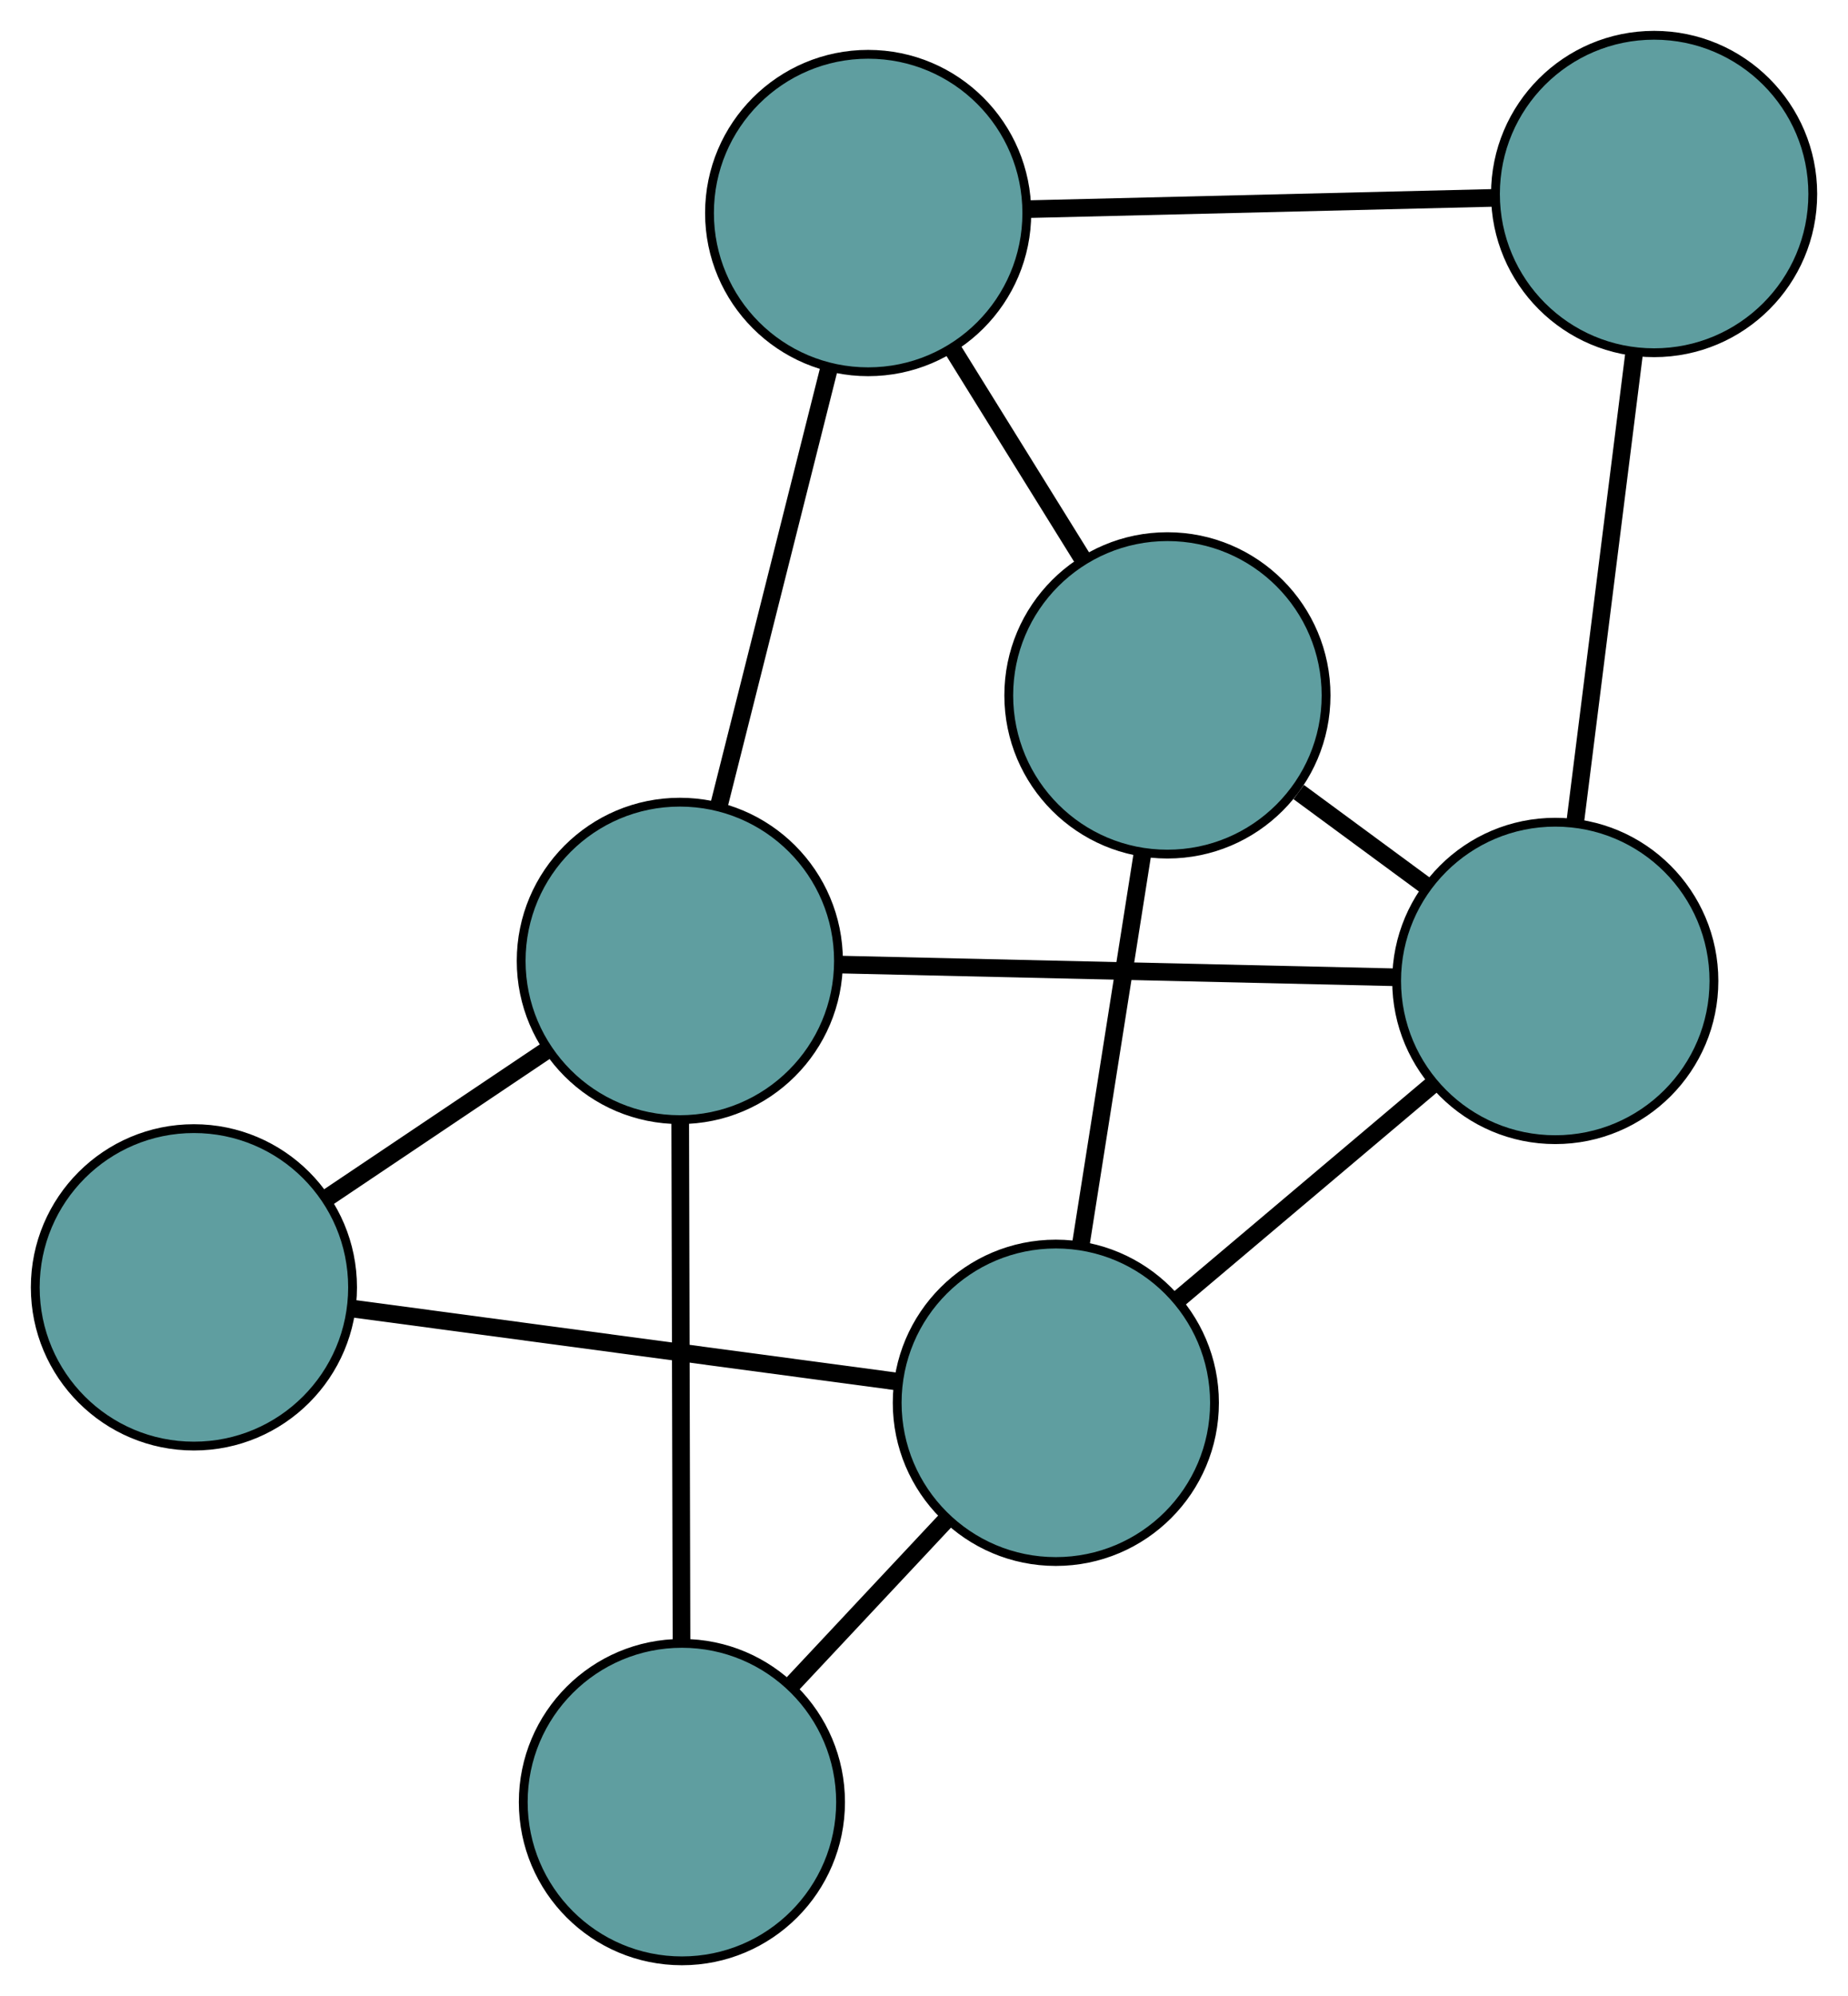 <?xml version="1.0" encoding="UTF-8" standalone="no"?>
<!DOCTYPE svg PUBLIC "-//W3C//DTD SVG 1.1//EN"
 "http://www.w3.org/Graphics/SVG/1.1/DTD/svg11.dtd">
<!-- Generated by graphviz version 2.36.0 (20140111.2315)
 -->
<!-- Title: G Pages: 1 -->
<svg width="100%" height="100%"
 viewBox="0.00 0.00 209.66 226.36" xmlns="http://www.w3.org/2000/svg" xmlns:xlink="http://www.w3.org/1999/xlink">
<g id="graph0" class="graph" transform="scale(1 1) rotate(0) translate(4 222.361)">
<title>G</title>
<!-- 0 -->
<g id="node1" class="node"><title>0</title>
<ellipse fill="cadetblue" stroke="black" cx="73.364" cy="-18" rx="18" ry="18"/>
</g>
<!-- 4 -->
<g id="node5" class="node"><title>4</title>
<ellipse fill="cadetblue" stroke="black" cx="73.128" cy="-113.393" rx="18" ry="18"/>
</g>
<!-- 0&#45;&#45;4 -->
<g id="edge1" class="edge"><title>0&#45;&#45;4</title>
<path fill="none" stroke="black" stroke-width="2" d="M73.318,-36.393C73.276,-53.393 73.214,-78.502 73.172,-95.38"/>
</g>
<!-- 6 -->
<g id="node7" class="node"><title>6</title>
<ellipse fill="cadetblue" stroke="black" cx="115.788" cy="-63.282" rx="18" ry="18"/>
</g>
<!-- 0&#45;&#45;6 -->
<g id="edge2" class="edge"><title>0&#45;&#45;6</title>
<path fill="none" stroke="black" stroke-width="2" d="M85.863,-31.341C91.338,-37.185 97.75,-44.029 103.231,-49.88"/>
</g>
<!-- 1 -->
<g id="node2" class="node"><title>1</title>
<ellipse fill="cadetblue" stroke="black" cx="18" cy="-76.373" rx="18" ry="18"/>
</g>
<!-- 1&#45;&#45;4 -->
<g id="edge3" class="edge"><title>1&#45;&#45;4</title>
<path fill="none" stroke="black" stroke-width="2" d="M33.064,-86.489C40.843,-91.713 50.306,-98.068 58.082,-103.29"/>
</g>
<!-- 1&#45;&#45;6 -->
<g id="edge4" class="edge"><title>1&#45;&#45;6</title>
<path fill="none" stroke="black" stroke-width="2" d="M35.936,-73.972C53.47,-71.625 80.027,-68.07 97.635,-65.712"/>
</g>
<!-- 2 -->
<g id="node3" class="node"><title>2</title>
<ellipse fill="cadetblue" stroke="black" cx="128.446" cy="-143.504" rx="18" ry="18"/>
</g>
<!-- 5 -->
<g id="node6" class="node"><title>5</title>
<ellipse fill="cadetblue" stroke="black" cx="94.494" cy="-198.203" rx="18" ry="18"/>
</g>
<!-- 2&#45;&#45;5 -->
<g id="edge5" class="edge"><title>2&#45;&#45;5</title>
<path fill="none" stroke="black" stroke-width="2" d="M118.807,-159.032C114.18,-166.486 108.653,-175.391 104.039,-182.825"/>
</g>
<!-- 2&#45;&#45;6 -->
<g id="edge6" class="edge"><title>2&#45;&#45;6</title>
<path fill="none" stroke="black" stroke-width="2" d="M125.637,-125.7C123.553,-112.498 120.724,-94.569 118.633,-81.314"/>
</g>
<!-- 7 -->
<g id="node8" class="node"><title>7</title>
<ellipse fill="cadetblue" stroke="black" cx="172.45" cy="-111.121" rx="18" ry="18"/>
</g>
<!-- 2&#45;&#45;7 -->
<g id="edge7" class="edge"><title>2&#45;&#45;7</title>
<path fill="none" stroke="black" stroke-width="2" d="M143.344,-132.54C148.031,-129.091 153.201,-125.287 157.866,-121.853"/>
</g>
<!-- 3 -->
<g id="node4" class="node"><title>3</title>
<ellipse fill="cadetblue" stroke="black" cx="183.663" cy="-200.361" rx="18" ry="18"/>
</g>
<!-- 3&#45;&#45;5 -->
<g id="edge8" class="edge"><title>3&#45;&#45;5</title>
<path fill="none" stroke="black" stroke-width="2" d="M165.618,-199.924C150.148,-199.55 127.974,-199.013 112.512,-198.639"/>
</g>
<!-- 3&#45;&#45;7 -->
<g id="edge9" class="edge"><title>3&#45;&#45;7</title>
<path fill="none" stroke="black" stroke-width="2" d="M181.394,-182.302C179.449,-166.819 176.66,-144.628 174.716,-129.153"/>
</g>
<!-- 4&#45;&#45;5 -->
<g id="edge10" class="edge"><title>4&#45;&#45;5</title>
<path fill="none" stroke="black" stroke-width="2" d="M77.555,-130.966C81.222,-145.521 86.407,-166.104 90.072,-180.653"/>
</g>
<!-- 4&#45;&#45;7 -->
<g id="edge11" class="edge"><title>4&#45;&#45;7</title>
<path fill="none" stroke="black" stroke-width="2" d="M91.345,-112.976C109.266,-112.566 136.467,-111.944 154.348,-111.535"/>
</g>
<!-- 6&#45;&#45;7 -->
<g id="edge12" class="edge"><title>6&#45;&#45;7</title>
<path fill="none" stroke="black" stroke-width="2" d="M129.794,-75.108C138.577,-82.523 149.853,-92.042 158.605,-99.432"/>
</g>
</g>
</svg>

